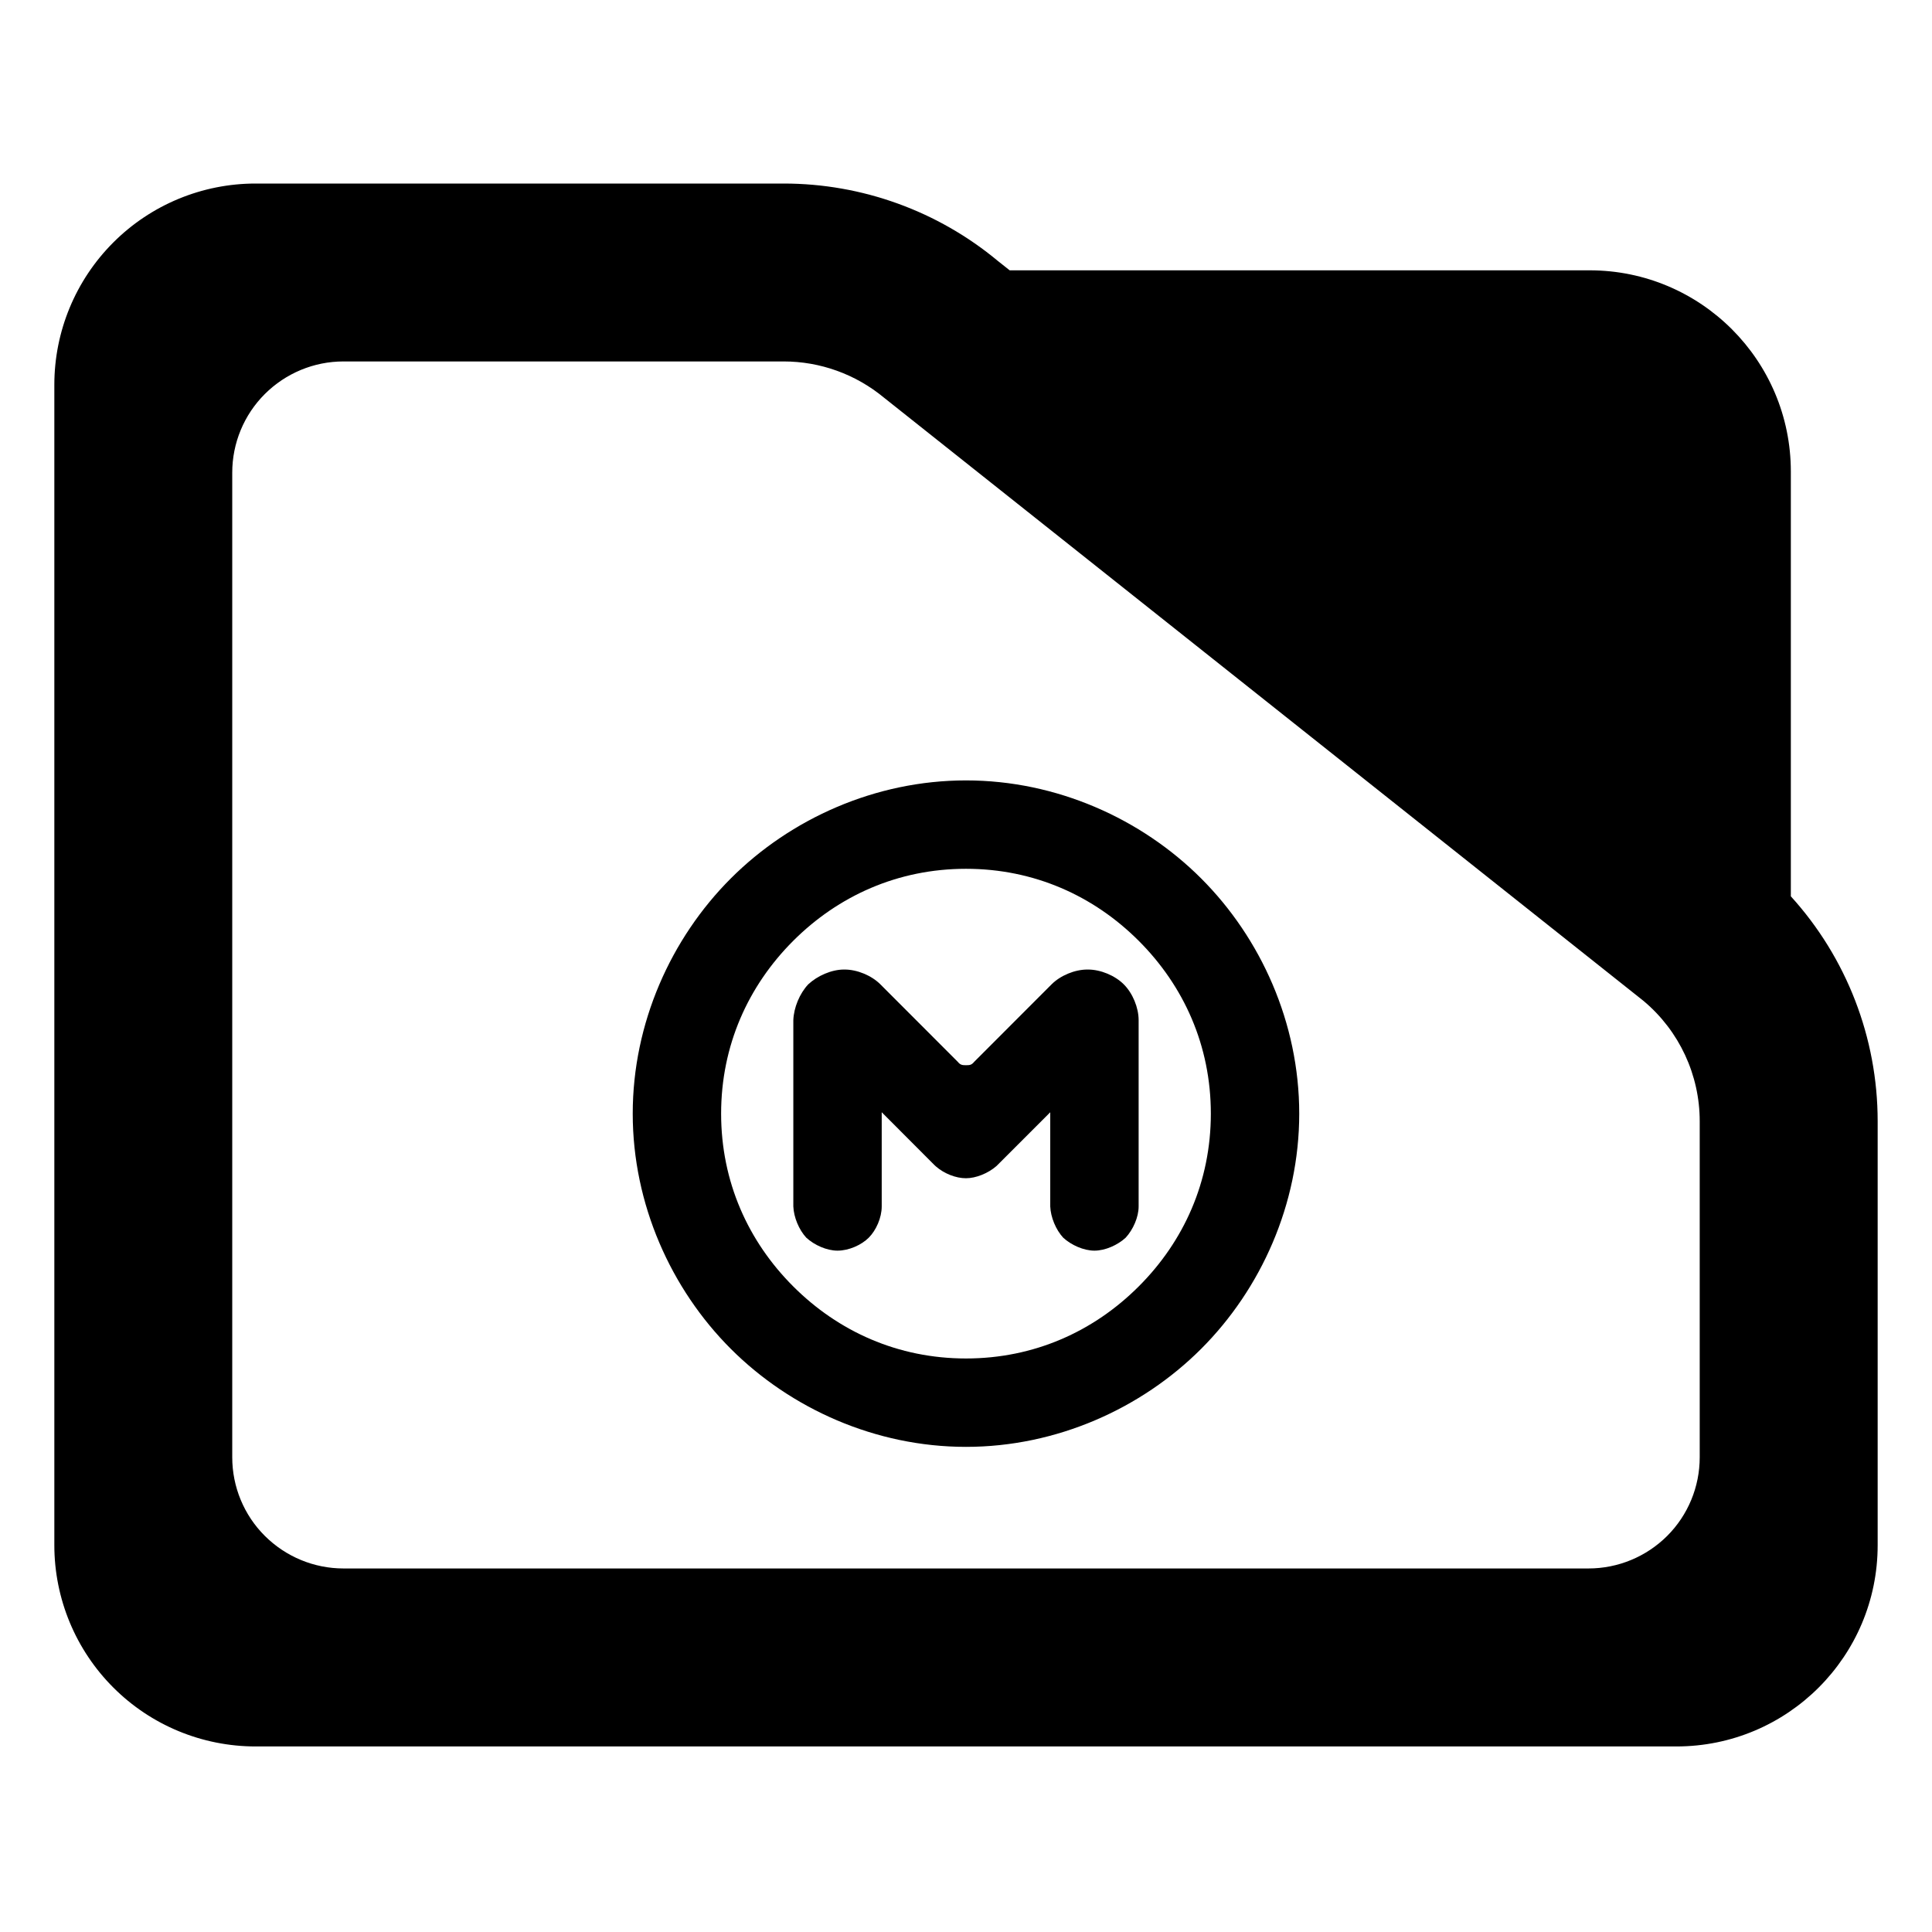 <?xml version="1.0" encoding="utf-8"?>
<svg clip-rule="evenodd" fill-rule="evenodd" stroke-linejoin="round" stroke-miterlimit="2" viewBox="0 0 48 48" xmlns="http://www.w3.org/2000/svg">
  <path d="M 44.493 22.269 C 45.873 23.788 46.65 25.778 46.65 27.857 L 46.65 38.39 C 46.65 41.152 44.412 43.39 41.65 43.39 L 6.35 43.39 C 5.023 43.39 3.751 42.863 2.815 41.926 C 1.877 40.988 1.35 39.716 1.35 38.39 L 1.35 9.56 C 1.35 8.233 1.877 6.962 2.815 6.024 C 3.751 5.087 5.023 4.56 6.35 4.56 L 19.47 4.56 C 21.415 4.56 23.3 5.241 24.795 6.486 L 25.085 6.716 L 39.494 6.716 C 42.255 6.716 44.493 8.955 44.493 11.716 Z M 40.824 24.86 L 21.96 9.878 C 21.259 9.298 20.38 8.98 19.47 8.98 L 8.533 8.98 C 7.8 8.98 7.098 9.272 6.579 9.79 C 6.061 10.307 5.77 11.01 5.77 11.742 L 5.77 36.206 C 5.77 36.939 6.061 37.642 6.579 38.158 C 7.098 38.676 7.8 38.968 8.533 38.968 L 39.467 38.968 C 40.2 38.968 40.902 38.676 41.42 38.16 C 41.939 37.642 42.229 36.939 42.229 36.206 L 42.229 27.857 C 42.229 26.707 41.722 25.616 40.842 24.875 Z M 32.279 27.668 C 32.279 29.919 31.328 32.026 29.843 33.511 C 28.358 34.996 26.25 35.947 24 35.947 C 21.749 35.947 19.641 34.996 18.156 33.511 C 16.671 32.026 15.72 29.919 15.72 27.668 C 15.72 25.417 16.671 23.31 18.156 21.825 C 19.641 20.34 21.749 19.389 24 19.389 C 26.25 19.389 28.358 20.34 29.843 21.825 C 31.328 23.31 32.279 25.417 32.279 27.668 Z M 19.707 23.375 C 18.586 24.496 17.916 25.979 17.916 27.668 C 17.916 29.357 18.586 30.84 19.707 31.96 C 20.828 33.081 22.311 33.751 24 33.751 C 25.689 33.751 27.172 33.081 28.292 31.96 C 29.413 30.84 30.083 29.357 30.083 27.668 C 30.083 25.979 29.413 24.496 28.292 23.375 C 27.172 22.255 25.689 21.585 24 21.585 C 22.311 21.585 20.828 22.255 19.707 23.375 Z M 20.985 24.088 C 21.297 24.088 21.654 24.236 21.874 24.457 C 22.335 24.918 23.257 25.842 23.794 26.379 C 23.858 26.457 23.902 26.465 24 26.465 C 24.097 26.465 24.14 26.458 24.204 26.38 C 24.741 25.843 25.664 24.918 26.125 24.457 C 26.345 24.236 26.702 24.088 27.014 24.088 C 27.021 24.088 27.026 24.088 27.032 24.088 C 27.344 24.088 27.701 24.236 27.921 24.457 C 28.141 24.676 28.289 25.035 28.289 25.346 C 28.289 26.607 28.289 28.8 28.289 29.974 C 28.289 30.242 28.15 30.552 27.967 30.75 C 27.769 30.933 27.46 31.072 27.191 31.072 C 26.923 31.072 26.613 30.933 26.415 30.75 C 26.232 30.552 26.104 30.242 26.093 29.974 L 26.093 27.634 C 25.551 28.176 24.772 28.955 24.757 28.97 C 24.552 29.149 24.25 29.273 23.999 29.273 C 23.749 29.273 23.458 29.159 23.253 28.98 C 23.23 28.959 23.214 28.944 23.214 28.944 L 21.906 27.633 C 21.906 28.299 21.906 28.842 21.906 29.974 C 21.906 30.255 21.766 30.568 21.584 30.75 C 21.402 30.932 21.089 31.072 20.808 31.072 C 20.539 31.072 20.23 30.933 20.032 30.75 C 19.849 30.552 19.721 30.242 19.71 29.974 L 19.71 25.346 C 19.721 25.035 19.866 24.685 20.079 24.457 C 20.307 24.244 20.657 24.088 20.968 24.088 C 20.973 24.088 20.978 24.088 20.985 24.088 Z"/>
</svg>